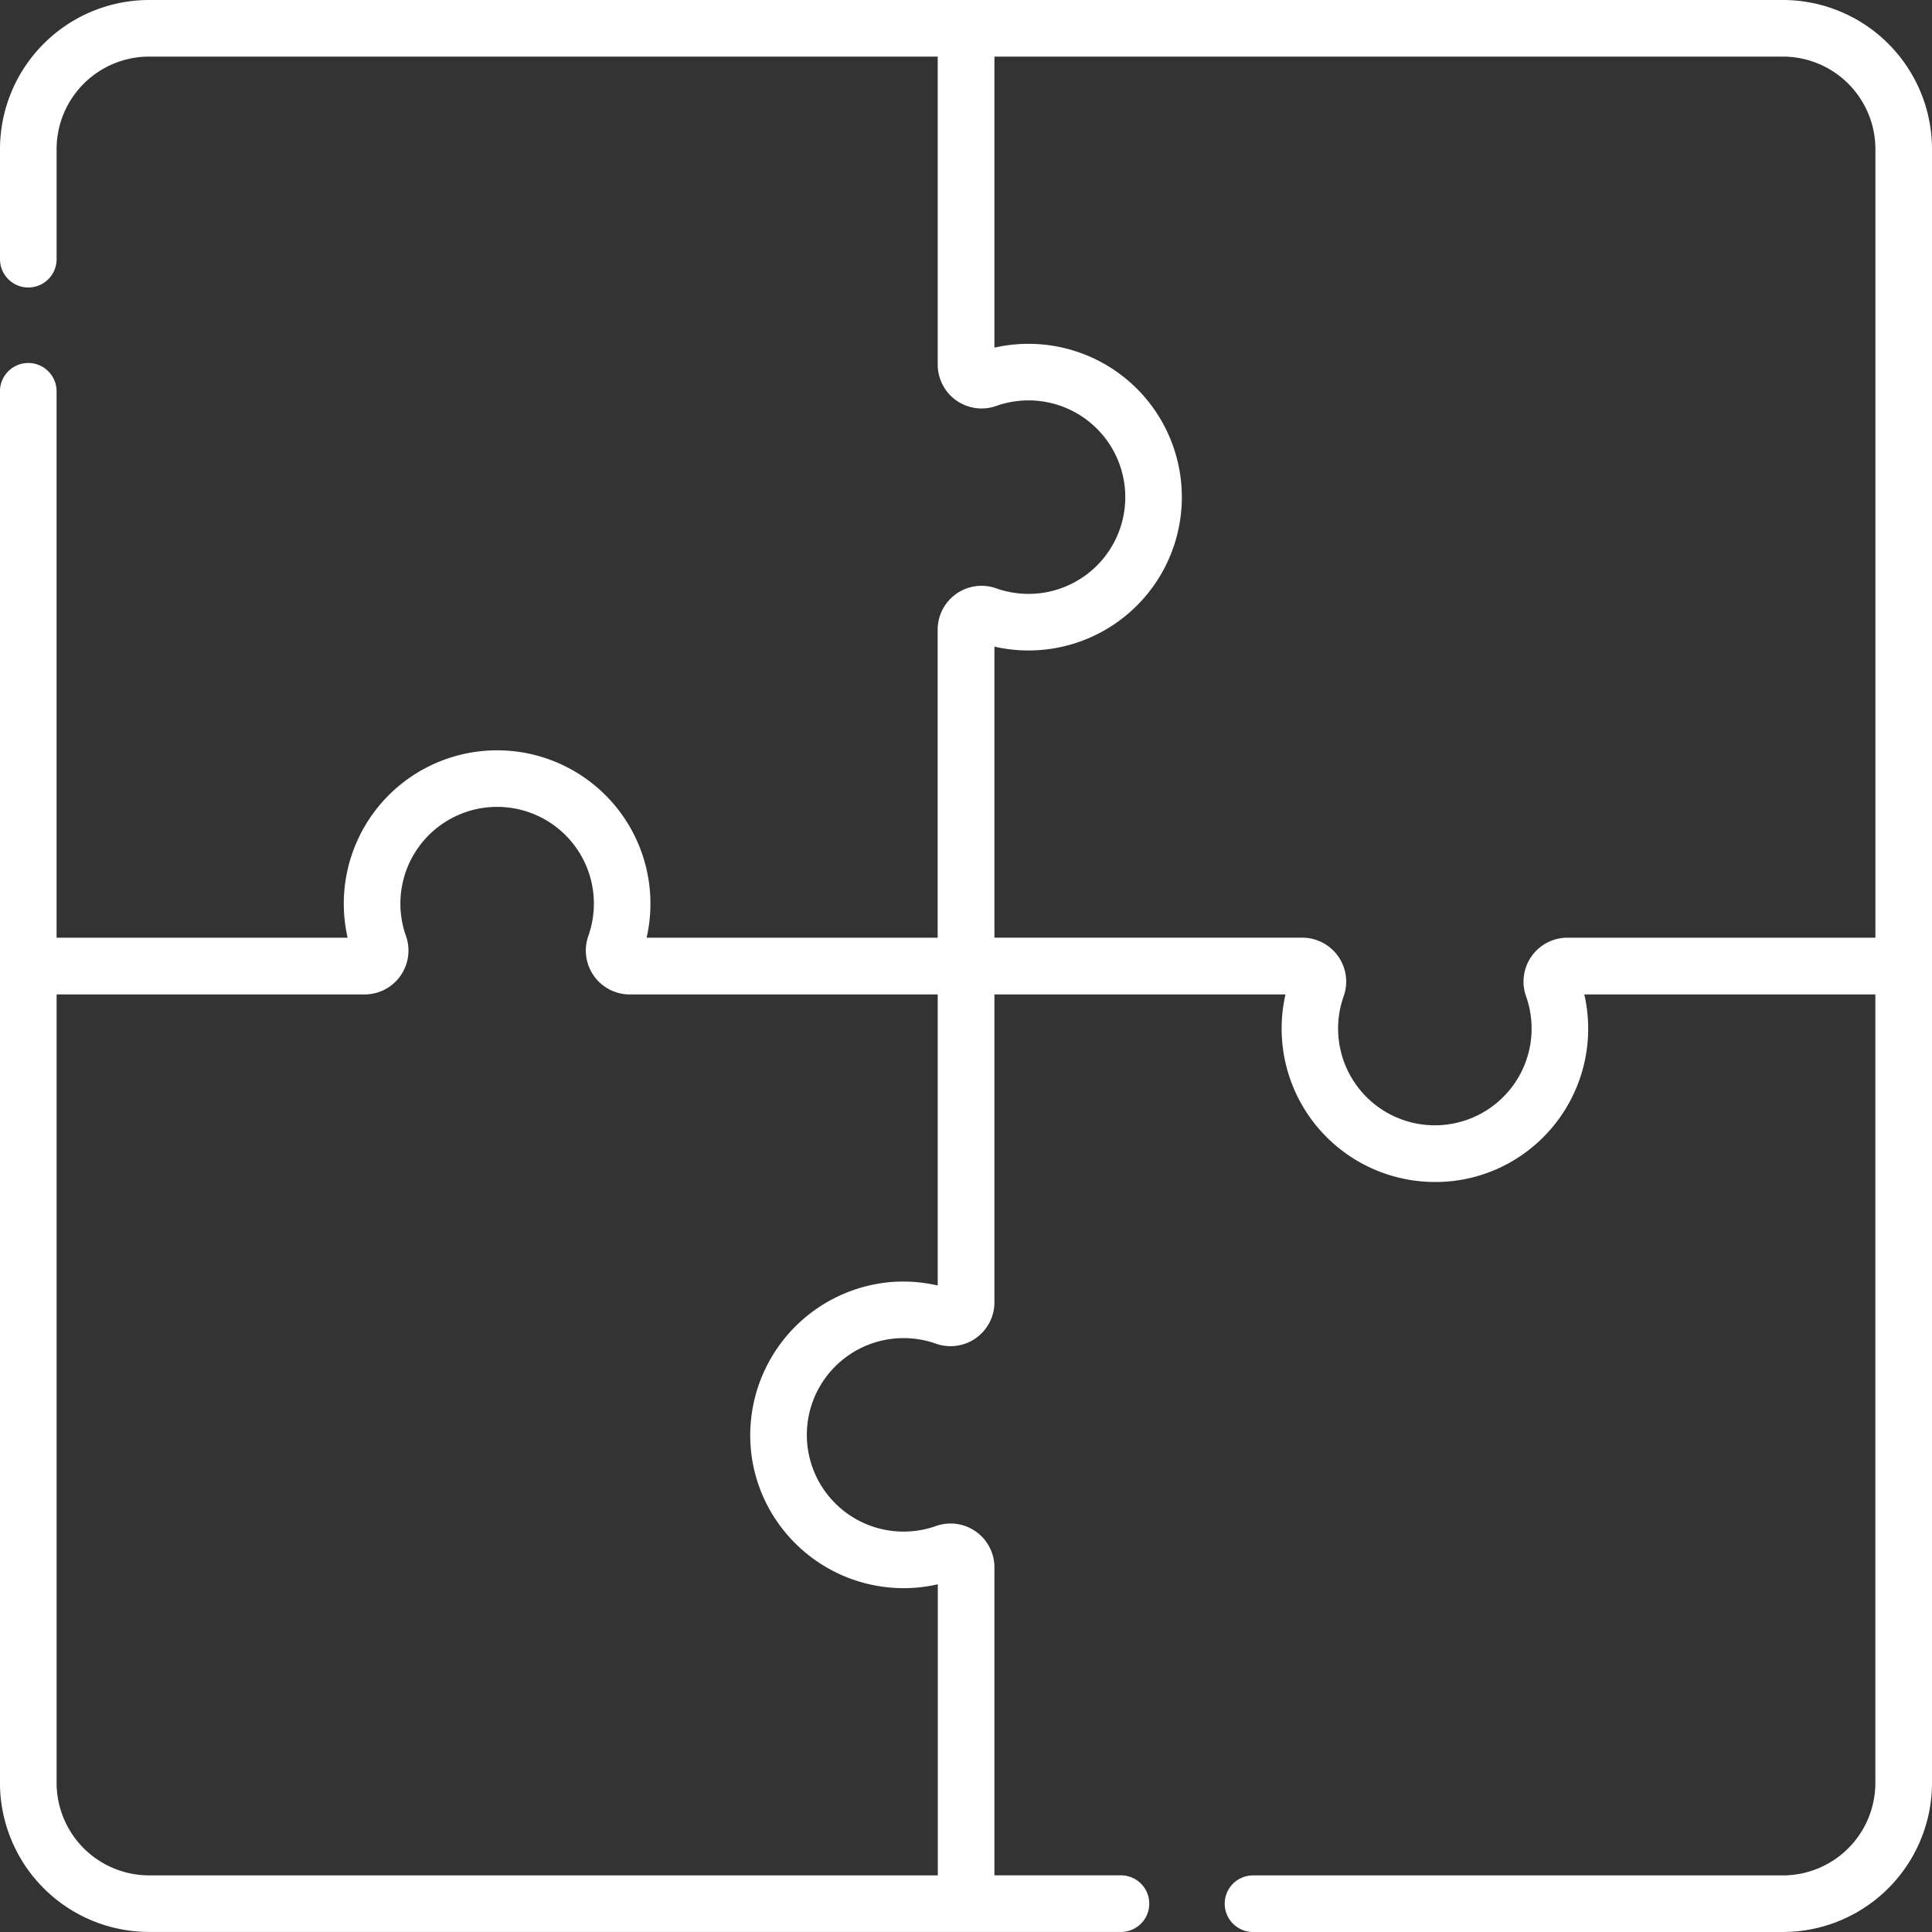 <svg id="_007-emotions" data-name="007-emotions" xmlns="http://www.w3.org/2000/svg" width="63.724" height="63.724" viewBox="0 0 63.724 63.724">
  <rect x="0" y="0" width="63.724" height="63.724" fill="#333333" stroke="none"/>
  <path id="Trazado_30" data-name="Trazado 30" d="M58.808,0H4.916A4.922,4.922,0,0,0,0,4.916V8.549a.933.933,0,1,0,1.867,0V4.916A3.053,3.053,0,0,1,4.916,1.867H30.929V12.024a1.447,1.447,0,0,0,1.929,1.366,3.191,3.191,0,1,1,0,6.015,1.448,1.448,0,0,0-1.931,1.366V30.929h-9.6a5.057,5.057,0,1,0-9.861,0h-9.6V12.906a.933.933,0,1,0-1.867,0v45.9a4.922,4.922,0,0,0,4.916,4.916H36.973a.933.933,0,0,0,0-1.867H32.8V51.7a1.447,1.447,0,0,0-1.93-1.366,3.191,3.191,0,1,1,0-6.015A1.448,1.448,0,0,0,32.8,42.953V32.8h9.6a5.059,5.059,0,0,0,4.583,6.174q.177.012.353.012a5.007,5.007,0,0,0,3.448-1.363A5.062,5.062,0,0,0,52.256,32.8h9.6V58.808a3.053,3.053,0,0,1-3.049,3.049H41.329a.933.933,0,1,0,0,1.867H58.808a4.922,4.922,0,0,0,4.916-4.916V4.916A4.922,4.922,0,0,0,58.808,0ZM29.4,42.285a5.075,5.075,0,0,0-4.642,4.694,5.016,5.016,0,0,0,1.351,3.8,5.062,5.062,0,0,0,4.823,1.477v9.6H4.916a3.053,3.053,0,0,1-3.049-3.049V32.8H12.024a1.447,1.447,0,0,0,1.366-1.929,3.191,3.191,0,1,1,6.015,0A1.448,1.448,0,0,0,20.771,32.8H30.929v9.6A5.062,5.062,0,0,0,29.4,42.285ZM51.7,30.929a1.447,1.447,0,0,0-1.366,1.93,3.191,3.191,0,1,1-6.015,0,1.448,1.448,0,0,0-1.365-1.931H32.8v-9.6a5.057,5.057,0,1,0,0-9.861v-9.6H58.808a3.053,3.053,0,0,1,3.049,3.049V30.929Z" transform="translate(0)" fill="#fff"/>
</svg>
